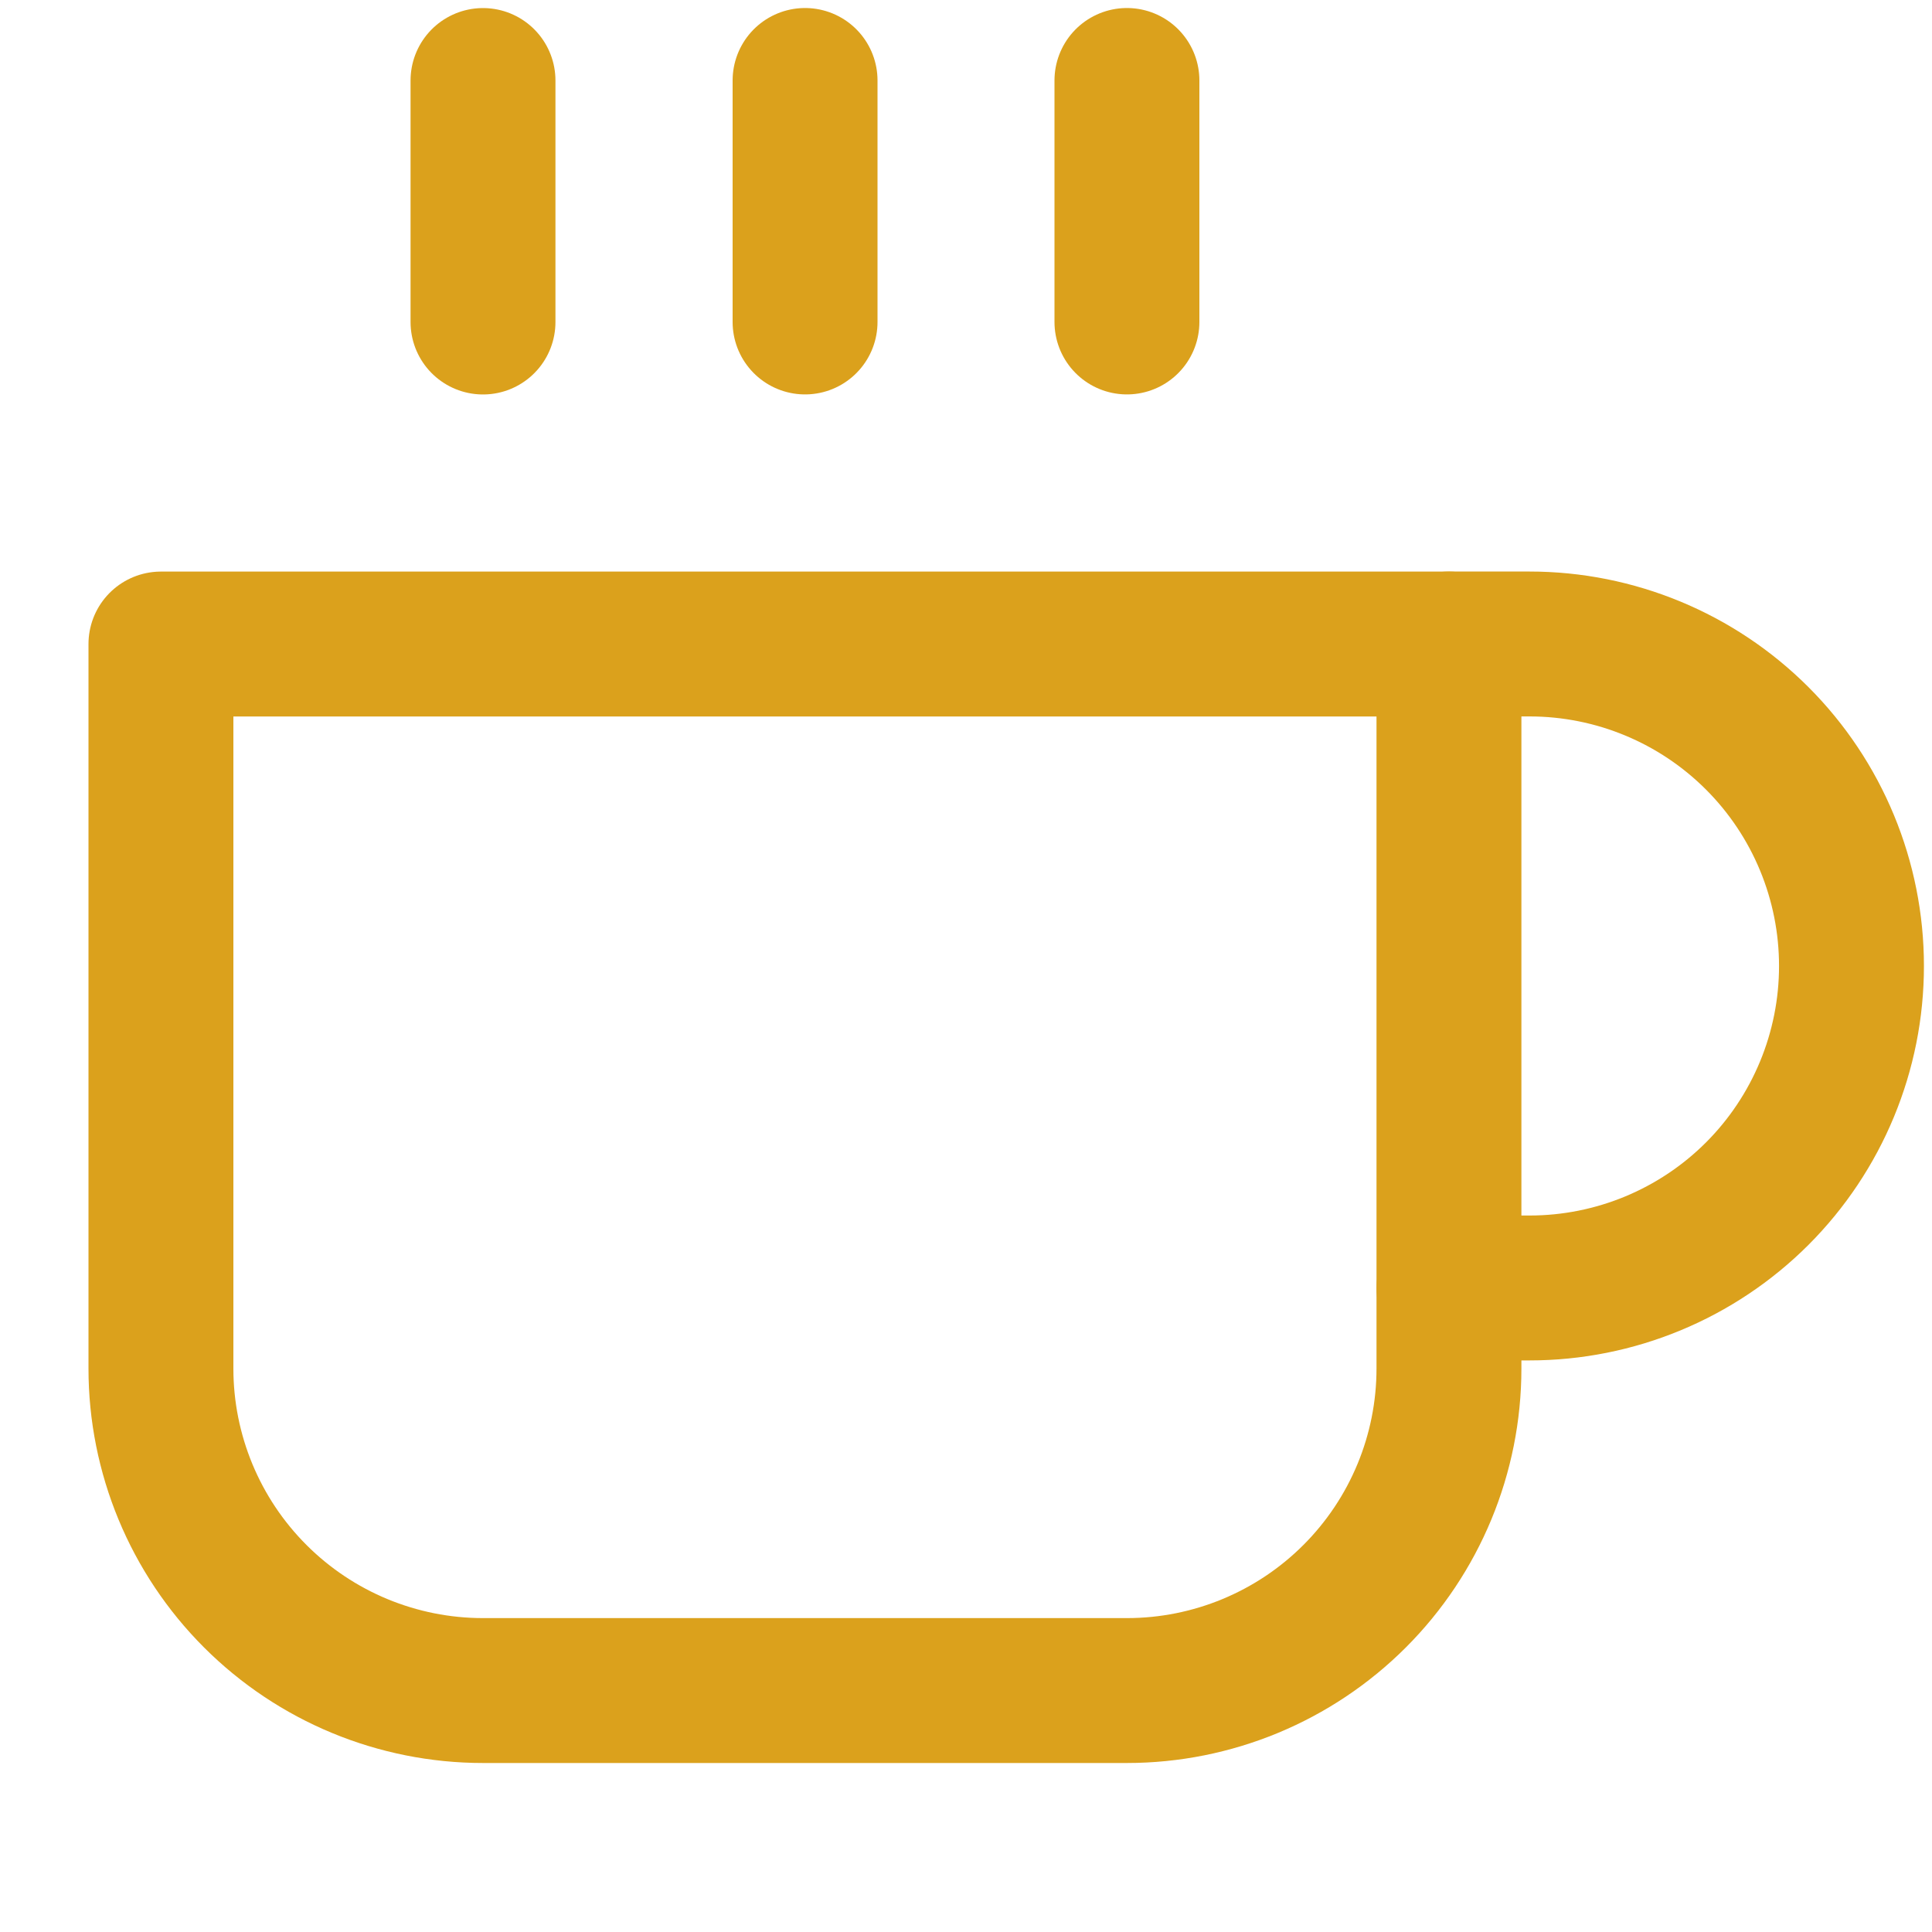 <svg width="40" height="40" viewBox="0 0 40 40" fill="none" xmlns="http://www.w3.org/2000/svg">
<path d="M30 13.333H31.667C33.435 13.333 35.13 14.035 36.381 15.286C37.631 16.536 38.333 18.232 38.333 20C38.333 21.768 37.631 23.463 36.381 24.714C35.13 25.964 33.435 26.666 31.667 26.666H30" stroke="#DBA11C" stroke-width="3" stroke-linecap="round" stroke-linejoin="round"/>
<path d="M3.332 13.334H29.999V28.334C29.999 30.102 29.296 31.798 28.046 33.048C26.796 34.298 25.1 35.001 23.332 35.001H9.999C8.231 35.001 6.535 34.298 5.285 33.048C4.034 31.798 3.332 30.102 3.332 28.334V13.334Z" stroke="#DBA11C" stroke-width="3" stroke-linecap="round" stroke-linejoin="round"/>
<path d="M10 1.667V6.667" stroke="#DBA11C" stroke-width="3" stroke-linecap="round" stroke-linejoin="round"/>
<path d="M16.668 1.666V6.666" stroke="#DBA11C" stroke-width="3" stroke-linecap="round" stroke-linejoin="round"/>
<path d="M23.332 1.666V6.666" stroke="#DBA11C" stroke-width="3" stroke-linecap="round" stroke-linejoin="round"/>
</svg>
